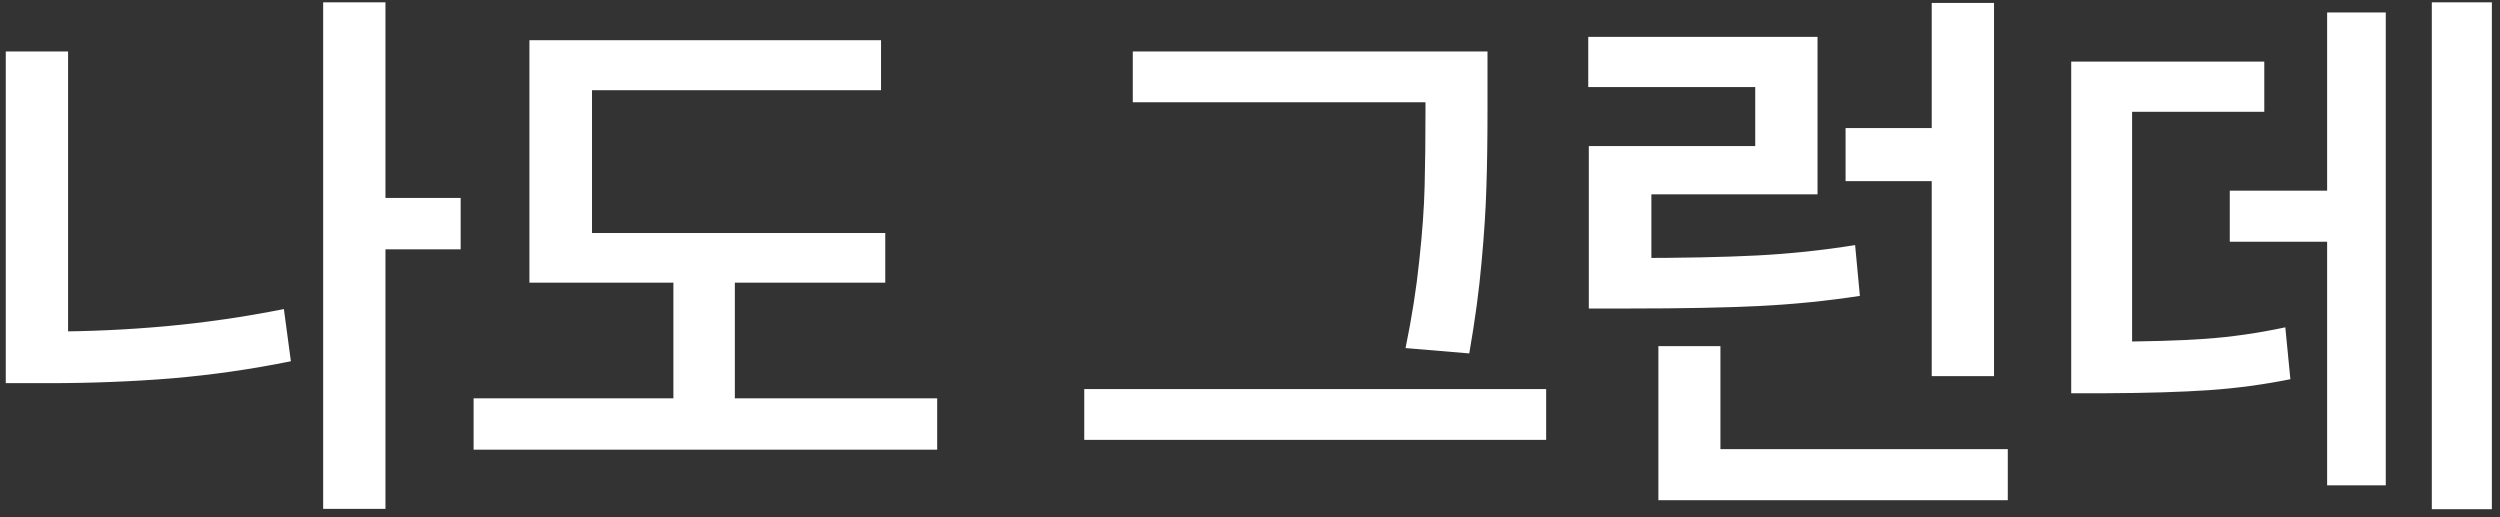 <svg width="87" height="18" viewBox="0 0 87 18" fill="none" xmlns="http://www.w3.org/2000/svg">
<rect x="0" y="0" width="87" height="18" fill="#333333" stroke="none"/>
<path d="M16.031 8.676H12.857V6.889H16.031V8.676ZM13.414 17.709H11.246V0.082H13.414V17.709ZM2.369 12.729H0.201V1.791H2.369V12.729ZM1.695 11.537C3.062 11.537 4.423 11.475 5.777 11.352C7.132 11.228 8.499 11.029 9.879 10.756L10.123 12.572C8.736 12.852 7.35 13.051 5.963 13.168C4.583 13.279 3.16 13.334 1.695 13.334H0.201V11.537H1.695ZM30.807 9.838H18.424V8.109H30.807V9.838ZM32.614 15.648H16.481V13.861H32.614V15.648ZM25.573 14.477H23.434V8.891H25.573V14.477ZM30.66 3.139H20.602V8.9H18.424V1.4H30.66V3.139ZM50.759 3.559H39.421V1.791H50.759V3.559ZM53.806 15.307H37.732V13.539H53.806V15.307ZM51.765 3.793C51.765 4.867 51.752 5.775 51.726 6.518C51.706 7.26 51.651 8.122 51.56 9.105C51.475 10.082 51.332 11.146 51.13 12.299L48.913 12.113C49.135 11.033 49.294 10.014 49.392 9.057C49.496 8.1 49.558 7.243 49.577 6.488C49.597 5.727 49.607 4.828 49.607 3.793V1.791H51.765V3.793ZM56.726 8.979C58.523 8.979 59.991 8.949 61.13 8.891C62.276 8.832 63.419 8.712 64.558 8.529L64.724 10.297C63.572 10.473 62.41 10.59 61.238 10.648C60.066 10.707 58.562 10.736 56.726 10.736H55.291V8.979H56.726ZM63.25 6.762H57.468V10.131H55.291V5.082H61.082V3.031H55.271V1.283H63.25V6.762ZM69.392 13.09H67.224V0.102H69.392V13.09ZM69.871 17.406H57.712V15.629H69.871V17.406ZM59.871 16.215H57.712V12.045H59.871V16.215ZM67.664 6.303H64.226V4.457H67.664V6.303ZM86.717 17.719H84.627V0.082H86.717V17.719ZM81.893 8.412H77.596V6.635H81.893V8.412ZM83.025 16.889H80.984V0.434H83.025V16.889ZM73.26 11.889C74.672 11.889 75.835 11.856 76.746 11.791C77.658 11.726 78.585 11.592 79.529 11.391L79.705 13.197C78.761 13.386 77.814 13.513 76.863 13.578C75.913 13.643 74.712 13.679 73.26 13.685H72.078V11.889H73.26ZM78.797 3.891H74.197V12.631H72.078V2.143H78.797V3.891Z" fill="white"/>
</svg>
